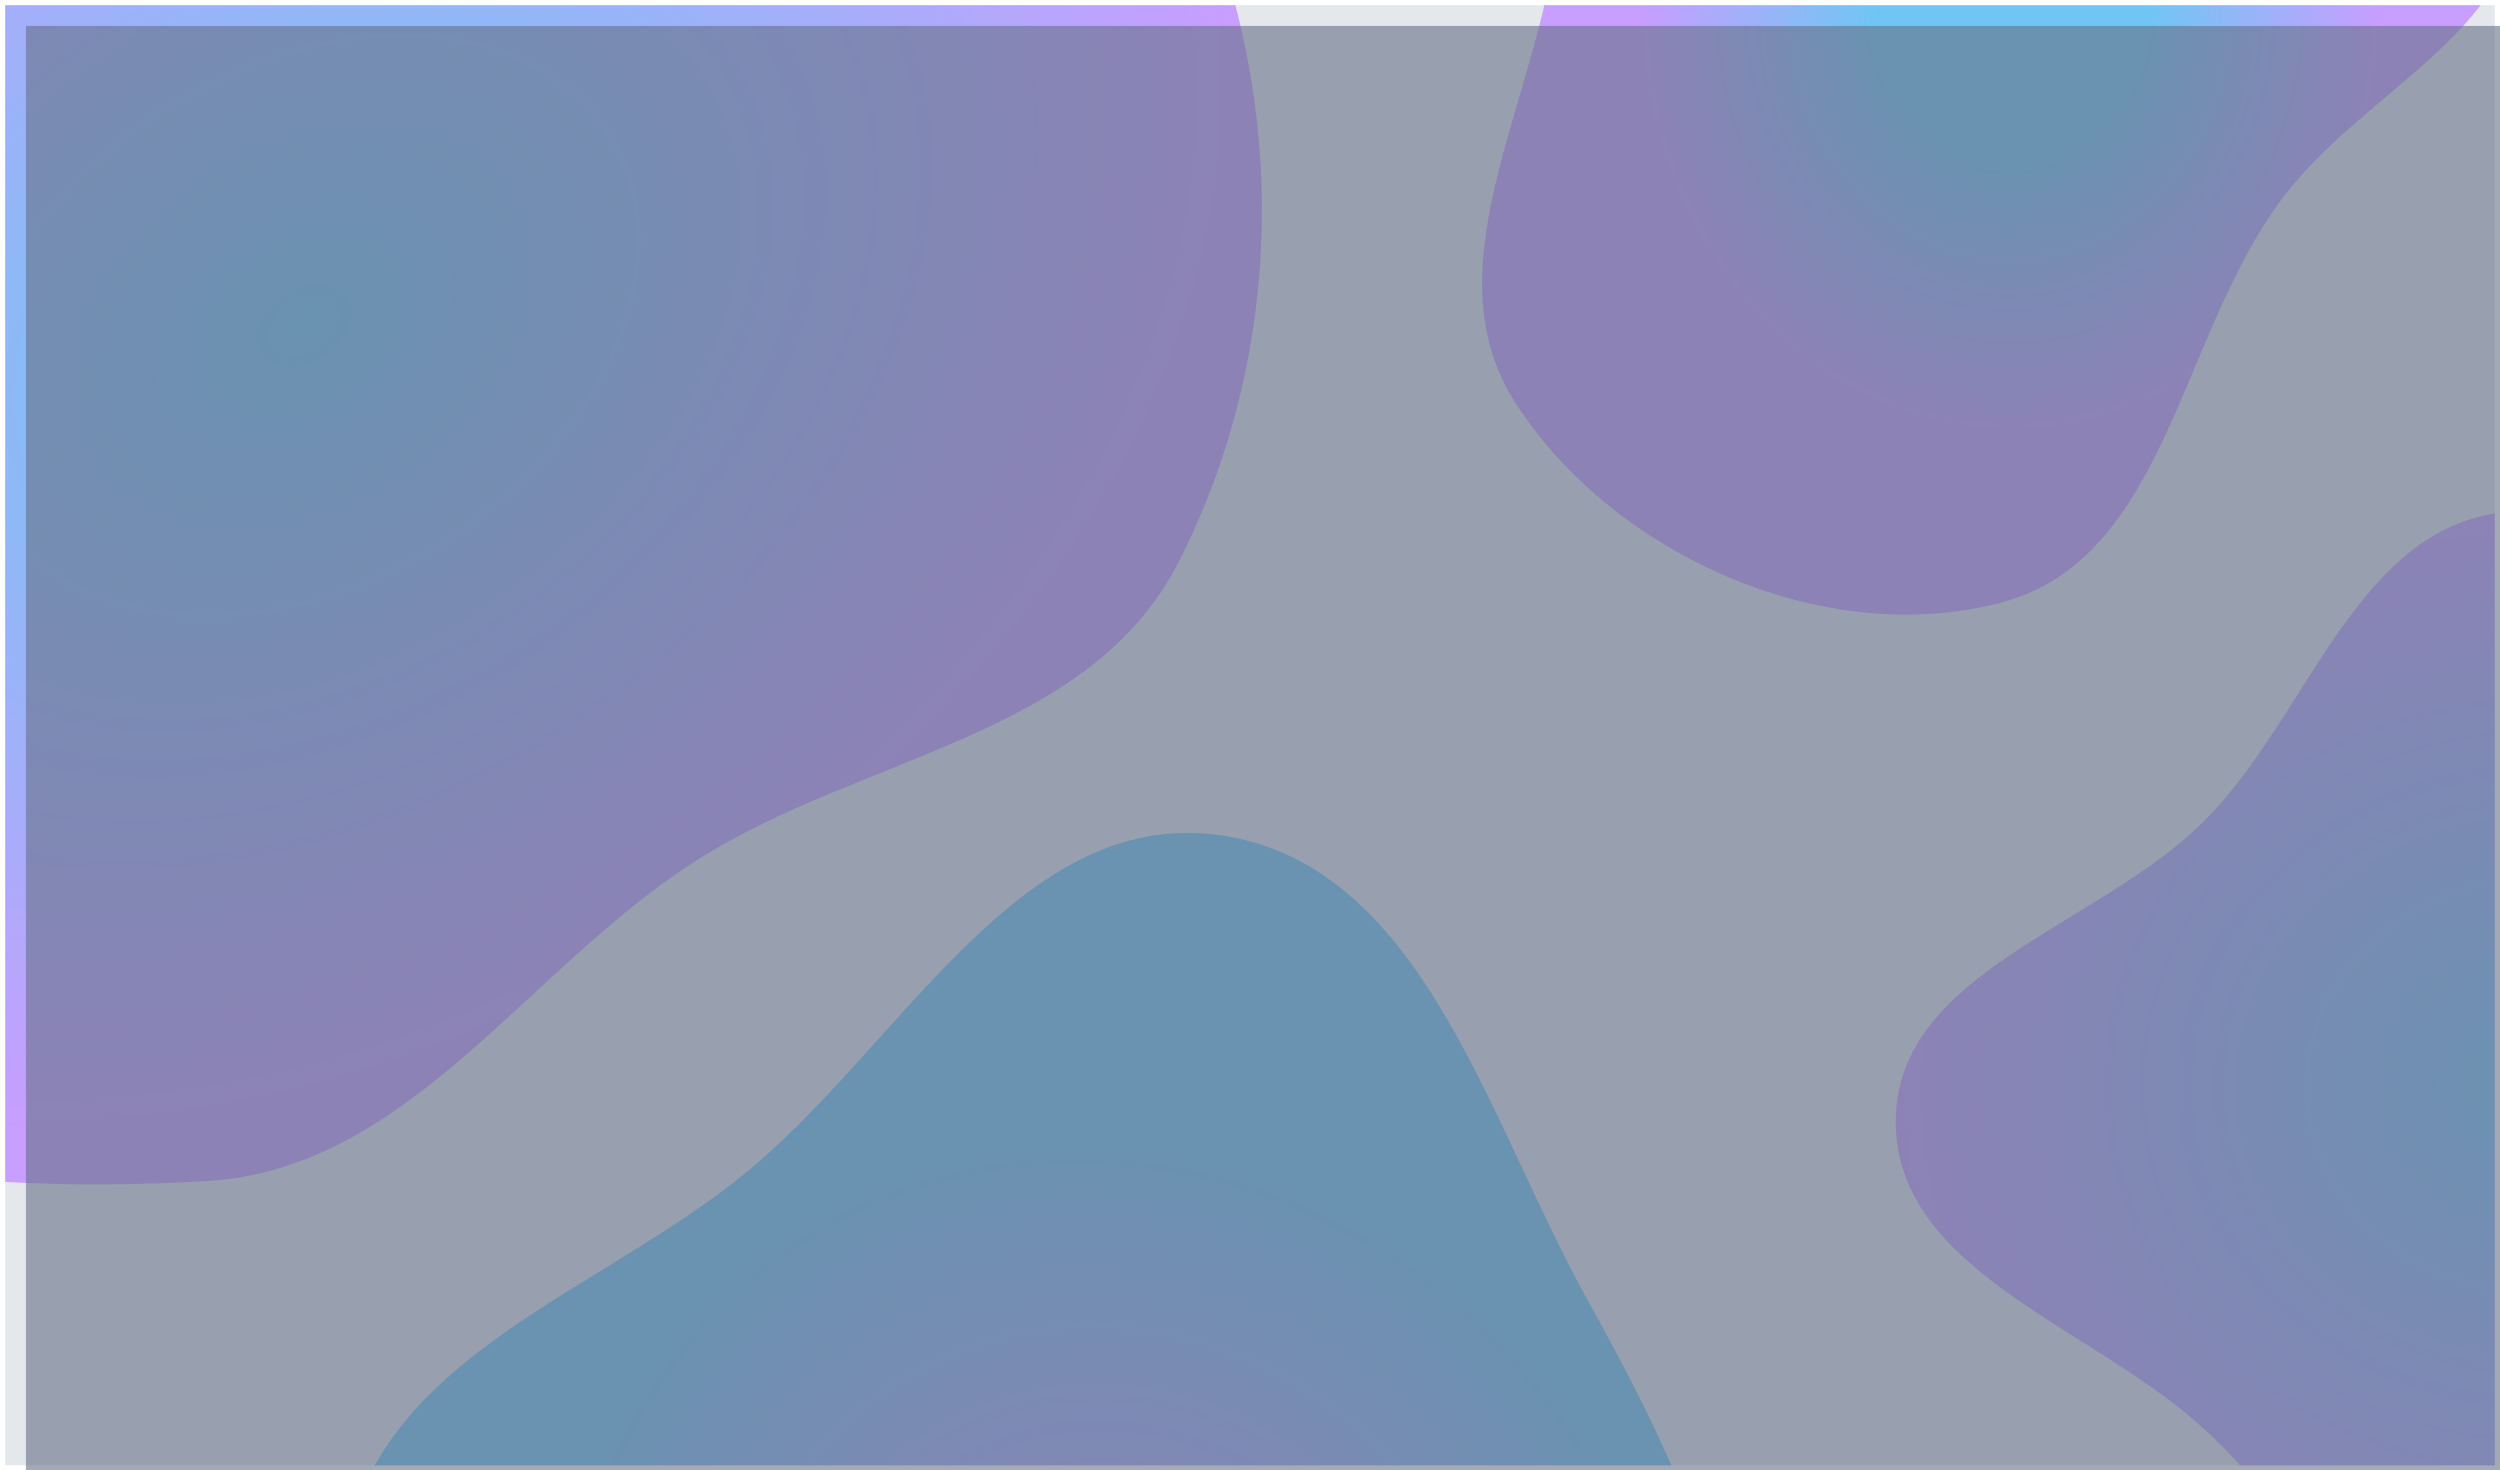 <svg width="1928" height="1134" viewBox="0 0 1928 1134" fill="none" xmlns="http://www.w3.org/2000/svg">
<rect x="4" y="4" width="1920" height="1126" fill="#E4E7EC"/>
<g filter="url(#filter0_f_436_1732)">
<mask id="mask0_436_1732" style="mask-type:alpha" maskUnits="userSpaceOnUse" x="4" y="4" width="1920" height="1126">
<rect x="4" y="4" width="1920" height="1126" fill="#FEF1EA"/>
</mask>
<g mask="url(#mask0_436_1732)">
<path fill-rule="evenodd" clip-rule="evenodd" d="M1544.26 -462.315C1661.36 -461.825 1792.43 -478.466 1875.63 -395.988C1959.02 -313.321 1969.86 -179.286 1945.75 -64.314C1925.48 32.345 1820.35 73.637 1760.65 152.271C1681.05 257.101 1671.31 430.323 1544.26 464.468C1408.63 500.918 1245.43 429.201 1169.02 311.274C1098 201.669 1194.07 66.107 1201.62 -64.314C1208.31 -180.057 1134.49 -310.951 1210.1 -398.778C1287.04 -488.147 1426.4 -462.809 1544.26 -462.315Z" fill="url(#paint0_angular_436_1732)"/>
<path fill-rule="evenodd" clip-rule="evenodd" d="M1930.32 395.101C2047.64 381.643 2132.92 494.513 2220.69 573.55C2316.16 659.519 2465.11 736.318 2451.08 864.05C2437.06 991.649 2263.37 1016.82 2163.19 1097.03C2082.92 1161.3 2033.14 1280.67 1930.32 1281C1827.41 1281.33 1772.82 1166.97 1695.95 1098.53C1610.23 1022.21 1461.08 978.848 1462 864.05C1462.93 749.24 1618.57 714.539 1699.69 633.316C1780.88 552.018 1816.2 408.192 1930.32 395.101Z" fill="url(#paint1_angular_436_1732)"/>
<path fill-rule="evenodd" clip-rule="evenodd" d="M570.827 907.942C693.834 809.637 784.941 621.97 940.808 644.118C1096.9 666.297 1146.81 862.826 1223.3 1000.65C1287.49 1116.33 1344.4 1231.82 1340.34 1364.07C1335.52 1521.1 1327.85 1705.03 1198.92 1794.85C1070.3 1884.47 898.335 1818.02 746.944 1777.5C614.388 1742.02 488.592 1688.78 402.753 1581.74C311.193 1467.58 233.311 1323.26 268.739 1181.23C302.897 1044.29 460.556 996.07 570.827 907.942Z" fill="url(#paint2_angular_436_1732)"/>
<path fill-rule="evenodd" clip-rule="evenodd" d="M20.684 -176.11C166.109 -311.356 297.598 -517.029 495.23 -497.445C699.108 -477.242 837.56 -274.16 920.745 -86.919C993.997 77.963 990.974 272.956 908.862 433.598C839.923 568.47 664.89 582.185 537.14 663.56C405.25 747.57 315.745 901.442 159.65 910.828C-41.694 922.935 -299.06 899.345 -390.054 719.313C-480.794 539.783 -301.102 347.985 -217.237 165.156C-157.131 34.123 -84.877 -77.937 20.684 -176.11Z" fill="url(#paint3_angular_436_1732)"/>
</g>
</g>
<g filter="url(#filter1_i_436_1732)">
<rect x="4" y="4" width="1920" height="1126" fill="#667085" fill-opacity="0.6"/>
</g>
<defs>
<filter id="filter0_f_436_1732" x="0" y="0" width="1928" height="1134" filterUnits="userSpaceOnUse" color-interpolation-filters="sRGB">
<feFlood flood-opacity="0" result="BackgroundImageFix"/>
<feBlend mode="normal" in="SourceGraphic" in2="BackgroundImageFix" result="shape"/>
<feGaussianBlur stdDeviation="2" result="effect1_foregroundBlur_436_1732"/>
</filter>
<filter id="filter1_i_436_1732" x="4" y="4" width="1936" height="1142" filterUnits="userSpaceOnUse" color-interpolation-filters="sRGB">
<feFlood flood-opacity="0" result="BackgroundImageFix"/>
<feBlend mode="normal" in="SourceGraphic" in2="BackgroundImageFix" result="shape"/>
<feColorMatrix in="SourceAlpha" type="matrix" values="0 0 0 0 0 0 0 0 0 0 0 0 0 0 0 0 0 0 127 0" result="hardAlpha"/>
<feOffset dx="16" dy="16"/>
<feGaussianBlur stdDeviation="125"/>
<feComposite in2="hardAlpha" operator="arithmetic" k2="-1" k3="1"/>
<feColorMatrix type="matrix" values="0 0 0 0 0 0 0 0 0 0 0 0 0 0 0 0 0 0 0.25 0"/>
<feBlend mode="darken" in2="shape" result="effect1_innerShadow_436_1732"/>
</filter>
<radialGradient id="paint0_angular_436_1732" cx="0" cy="0" r="1" gradientUnits="userSpaceOnUse" gradientTransform="translate(1550 4) rotate(90) scale(470 407)">
<stop offset="0.255" stop-color="#70C6F2"/>
<stop offset="0.703" stop-color="#C89EFF"/>
</radialGradient>
<radialGradient id="paint1_angular_436_1732" cx="0" cy="0" r="1" gradientUnits="userSpaceOnUse" gradientTransform="translate(1957 837.5) rotate(90) scale(443.5 495)">
<stop stop-color="#70C6F2"/>
<stop offset="1" stop-color="#C89EFF"/>
</radialGradient>
<radialGradient id="paint2_angular_436_1732" cx="0" cy="0" r="1" gradientUnits="userSpaceOnUse" gradientTransform="translate(865.659 1333.62) rotate(54.695) scale(569.016 522.993)">
<stop offset="0.099" stop-color="#C89EFF"/>
<stop offset="0.823" stop-color="#70C6F2"/>
</radialGradient>
<radialGradient id="paint3_angular_436_1732" cx="0" cy="0" r="1" gradientUnits="userSpaceOnUse" gradientTransform="translate(231.32 250.911) rotate(58.406) scale(554.786 775.632)">
<stop stop-color="#70C6F2"/>
<stop offset="1" stop-color="#C89EFF"/>
</radialGradient>
</defs>
</svg>
